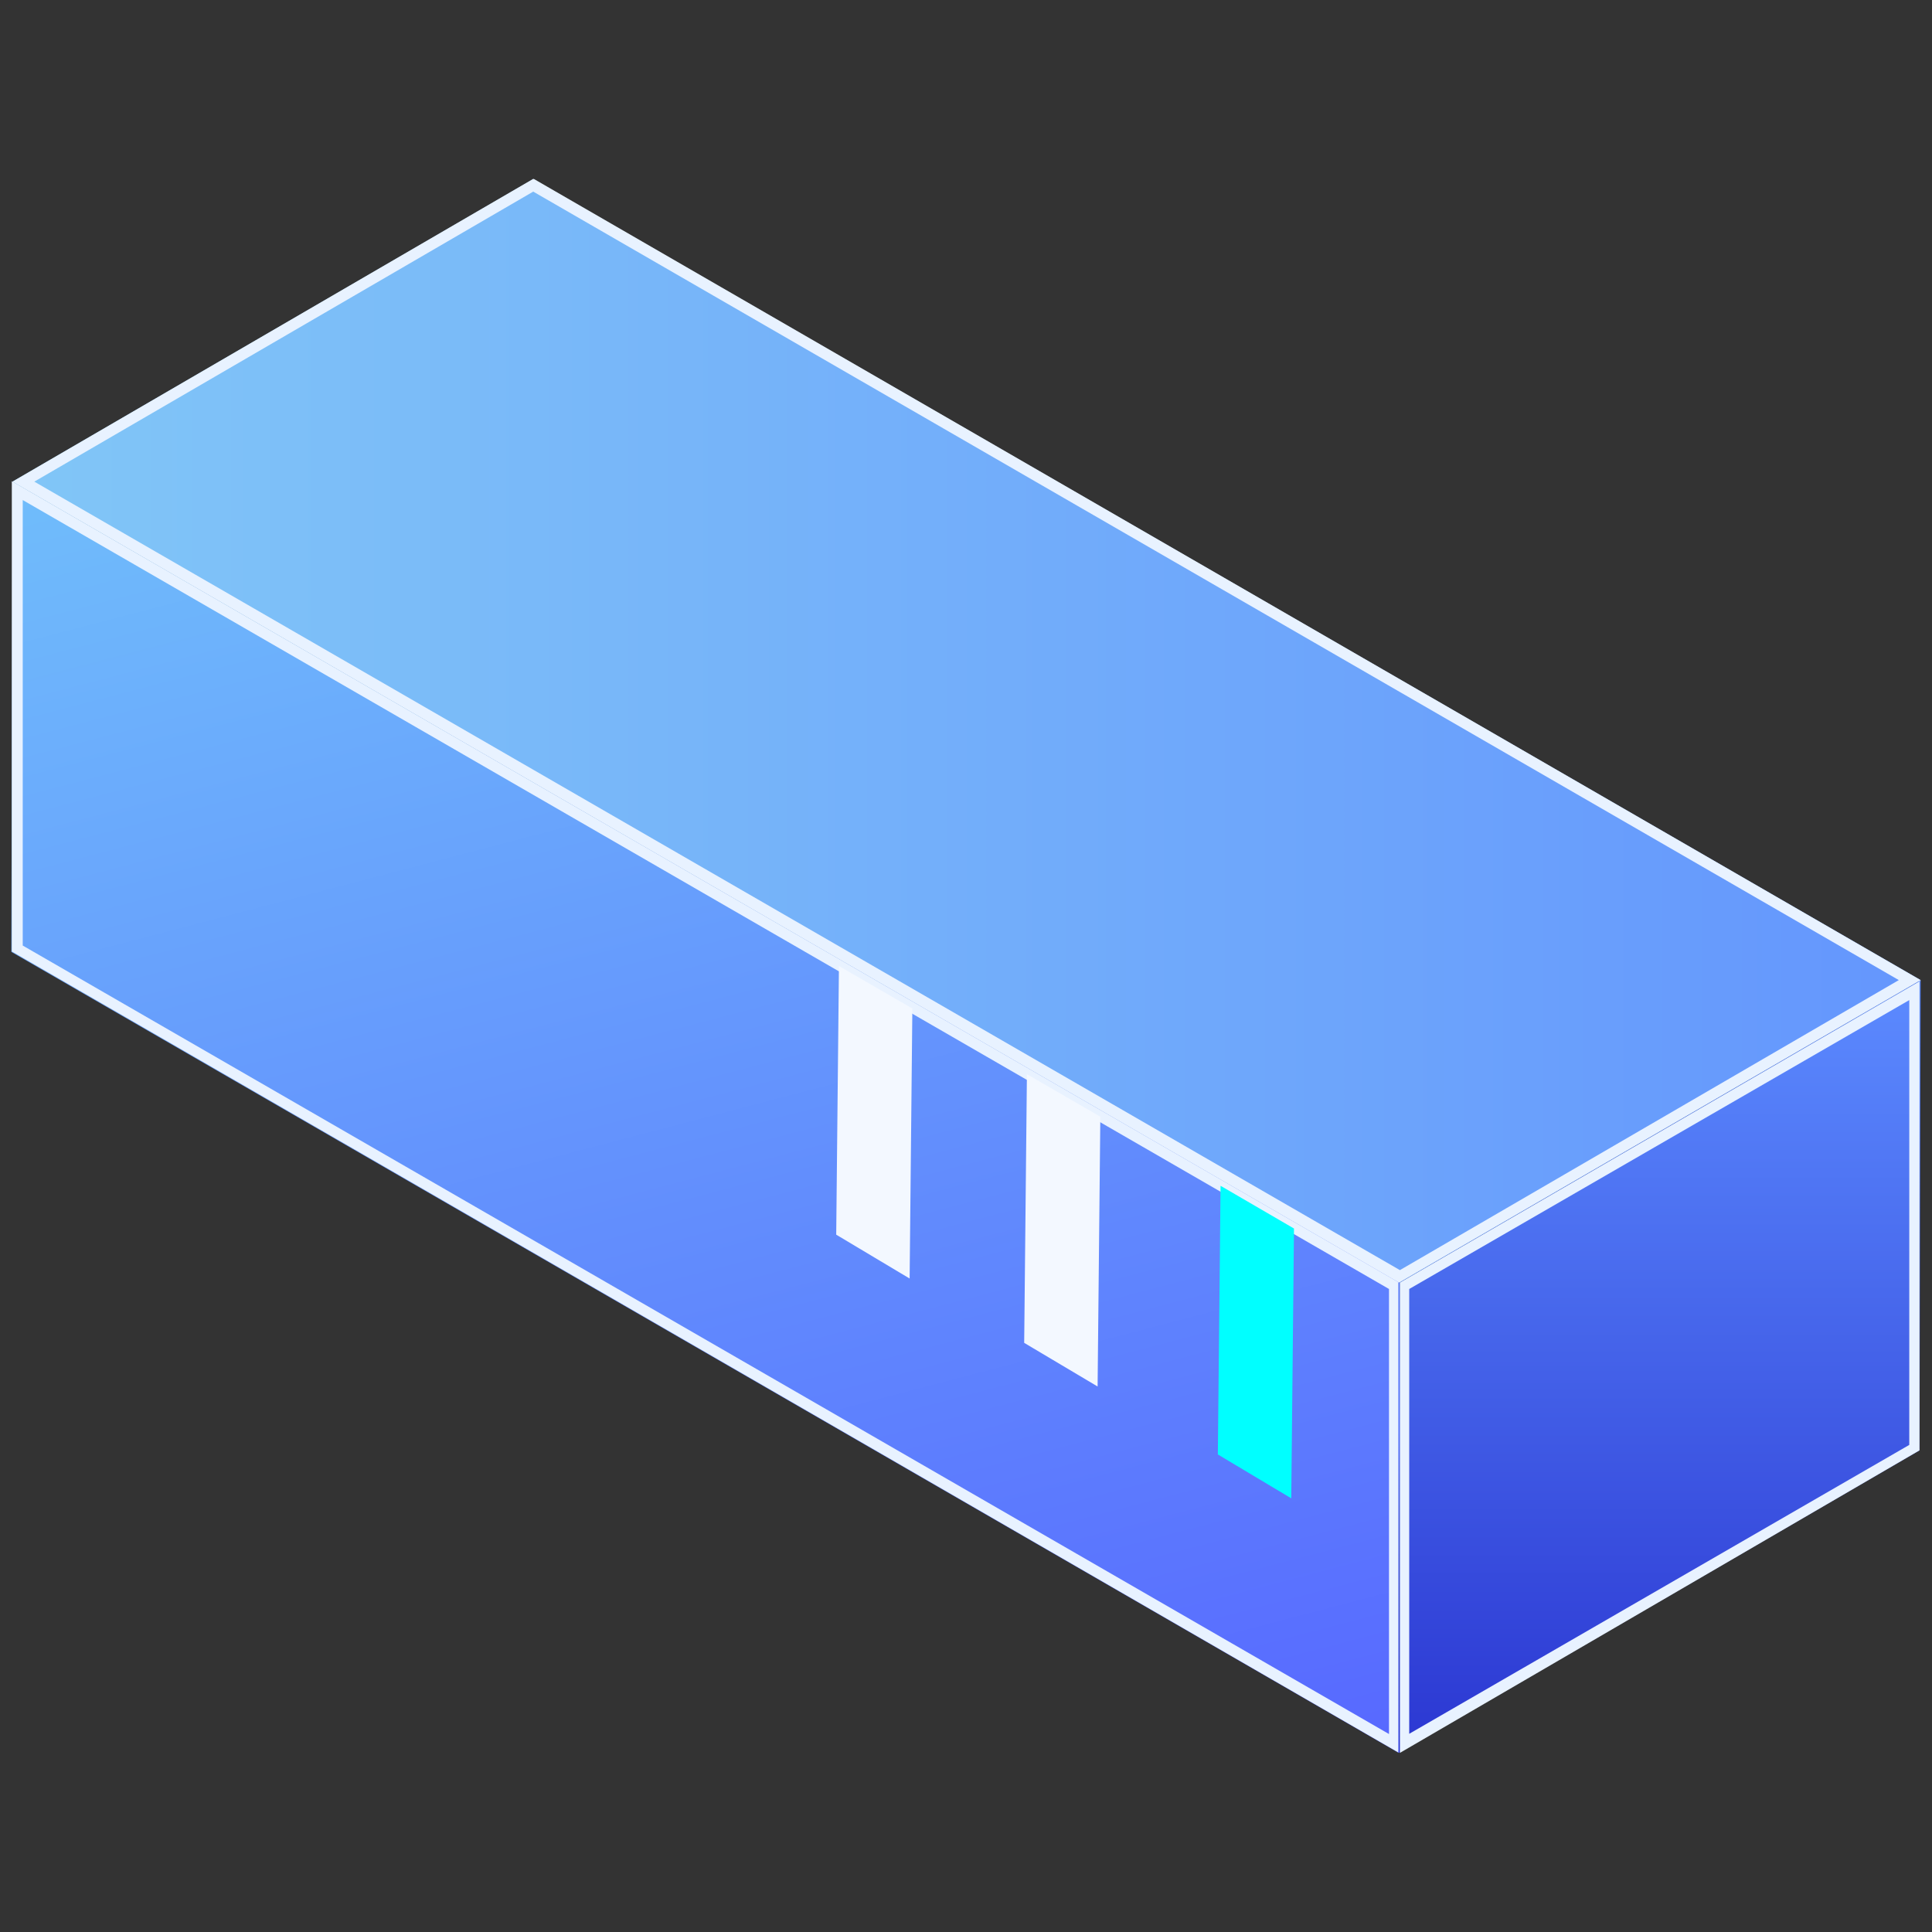 <svg id="图层_1" data-name="图层 1" xmlns="http://www.w3.org/2000/svg" xmlns:xlink="http://www.w3.org/1999/xlink" viewBox="0 0 85 85"><rect x="0" y="0" width="85" height="85" fill="#333333" stroke="none"/><defs><style>.cls-1{isolation:isolate;}.cls-2{fill:url(#未命名的渐变_55);}.cls-3{fill:url(#未命名的渐变_48);}.cls-4{fill:url(#未命名的渐变_46);}.cls-5{fill:#e8f2ff;}.cls-6{fill:aqua;}.cls-7{fill:#f3f8ff;}</style><linearGradient id="未命名的渐变_55" x1="0.55" y1="32.16" x2="84.5" y2="32.16" gradientUnits="userSpaceOnUse"><stop offset="0" stop-color="#81c6f7"/><stop offset="1" stop-color="#6496fd"/></linearGradient><linearGradient id="未命名的渐变_48" x1="73.02" y1="43.12" x2="73.02" y2="77.12" gradientUnits="userSpaceOnUse"><stop offset="0" stop-color="#5c8bff"/><stop offset="1" stop-color="#2b37d2"/></linearGradient><linearGradient id="未命名的渐变_46" x1="22.22" y1="15.51" x2="39.87" y2="82.81" gradientUnits="userSpaceOnUse"><stop offset="0" stop-color="#70bdfb"/><stop offset="1" stop-color="#5768ff"/></linearGradient></defs><title>BFSB</title><g class="cls-1"><polygon class="cls-2" points="84.5 43.12 61.59 56.43 0.55 21.19 23.46 7.88 84.5 43.12"/><polygon class="cls-3" points="84.5 43.12 84.45 63.81 61.54 77.12 61.59 56.43 84.5 43.12"/><polygon class="cls-4" points="61.59 56.43 61.54 77.12 0.5 41.88 0.55 21.19 61.59 56.43"/></g><g class="cls-1"><path class="cls-5" d="M23.46,8.43,83.54,43.12,61.59,55.88,1.51,21.19,23.46,8.43m0-.56L.55,21.19l61,35.24L84.5,43.12l-61-35.24Z"/><path class="cls-5" d="M84,44l0,19.57L62,76.28l0-19.57L84,44m.48-.84L61.59,56.43l0,20.69L84.45,63.81l0-20.69Z"/><path class="cls-5" d="M1,22,61.11,56.71l0,19.58L1,41.6,1,22m-.48-.83,0,20.69,61,35.24,0-20.69L.55,21.19Z"/></g><g class="cls-1"><polygon class="cls-6" points="56.93 54.05 56.81 65.92 53.58 63.99 53.7 52.17 56.93 54.05"/></g><g class="cls-1"><polygon class="cls-7" points="48.41 49.13 48.29 61 45.06 59.08 45.18 47.26 48.41 49.13"/></g><g class="cls-1"><polygon class="cls-7" points="40.14 44.37 40.02 56.25 36.79 54.32 36.91 42.5 40.14 44.37"/></g></svg>